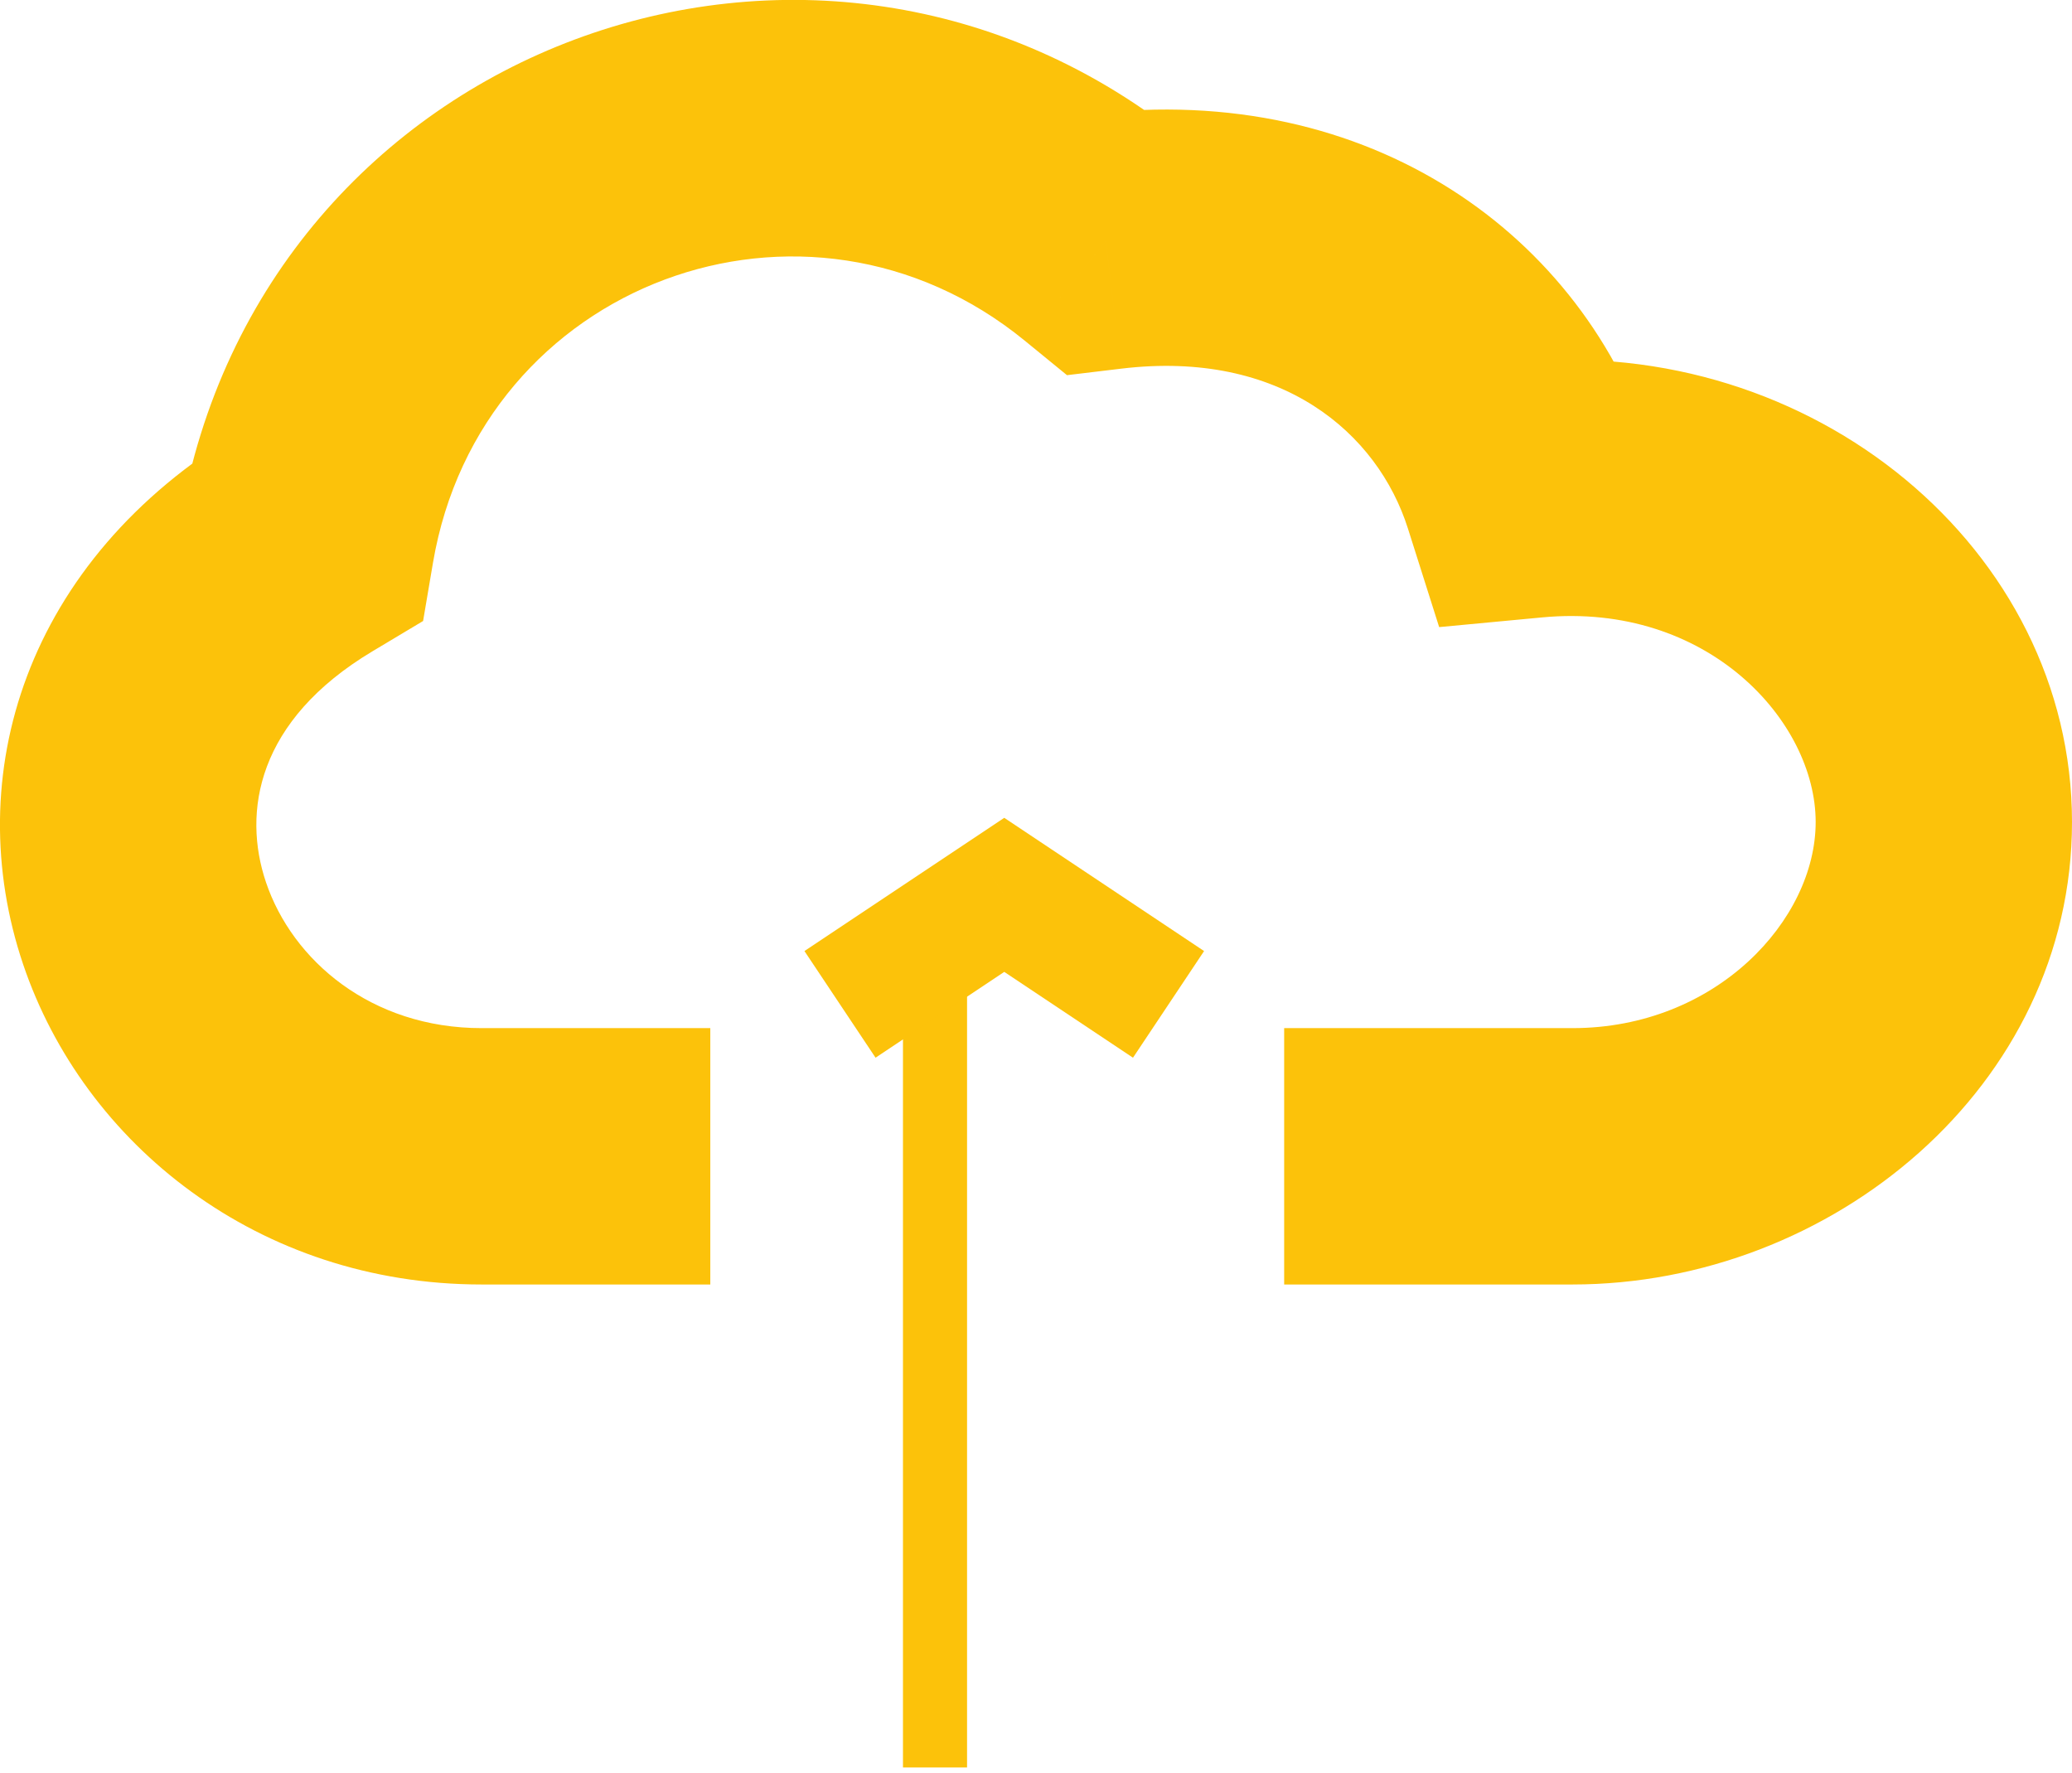 <svg width="194" height="166" viewBox="0 0 194 166" fill="none" xmlns="http://www.w3.org/2000/svg" xmlns:xlink="http://www.w3.org/1999/xlink">
<line x1="87.545" y1="83.87" x2="87.545" y2="165.469" stroke="#FCC20A" stroke-width="6" stroke-miterlimit="3.999"/>
<path d="M94.029,83.775L97.357,78.783L94.028,76.564L90.7,78.783L94.029,83.775ZM81.977,99.021L97.357,88.768L90.7,78.783L75.32,89.037L81.977,99.021ZM90.7,88.768L106.081,99.021L112.737,89.037L97.357,78.783L90.7,88.768Z" fill="#FCC20A"/>
<path d="M143.262,45.853L131.823,49.479L134.748,58.709L144.387,57.801L143.262,45.853ZM103.539,22.6L95.946,31.892L99.901,35.123L104.972,34.514L103.539,22.6ZM28.708,50.679L34.87,60.976L39.614,58.138L40.539,52.688L28.708,50.679ZM120.235,120.252L147.231,120.252L147.231,96.252L120.235,96.252L120.235,120.252ZM147.231,120.252C171.486,120.252 194,101.702 194,76.959L170,76.959C170,86.133 160.67,96.252 147.231,96.252L147.231,120.252ZM194,76.959C194,51.397 169.662,31.313 142.136,33.906L144.387,57.801C159.886,56.34 170,67.526 170,76.959L194,76.959ZM154.701,42.228C148.32,22.095 128.343,7.531 102.107,10.685L104.972,34.514C119.999,32.707 128.998,40.568 131.823,49.479L154.701,42.228ZM111.132,13.307C76.473,-15.014 24.426,4.202 16.877,48.671L40.539,52.688C44.992,26.457 75.465,15.156 95.946,31.892L111.132,13.307ZM22.546,40.382C2.289,52.505 -3.766,72.721 2.166,90.281C7.853,107.114 24.213,120.252 45.091,120.252L45.091,96.252C34.741,96.252 27.371,89.902 24.904,82.599C22.682,76.022 24.049,67.452 34.87,60.976L22.546,40.382ZM45.091,120.252L66.505,120.252L66.505,96.252L45.091,96.252L45.091,120.252Z" fill="#FCC20A"/>
</svg>
